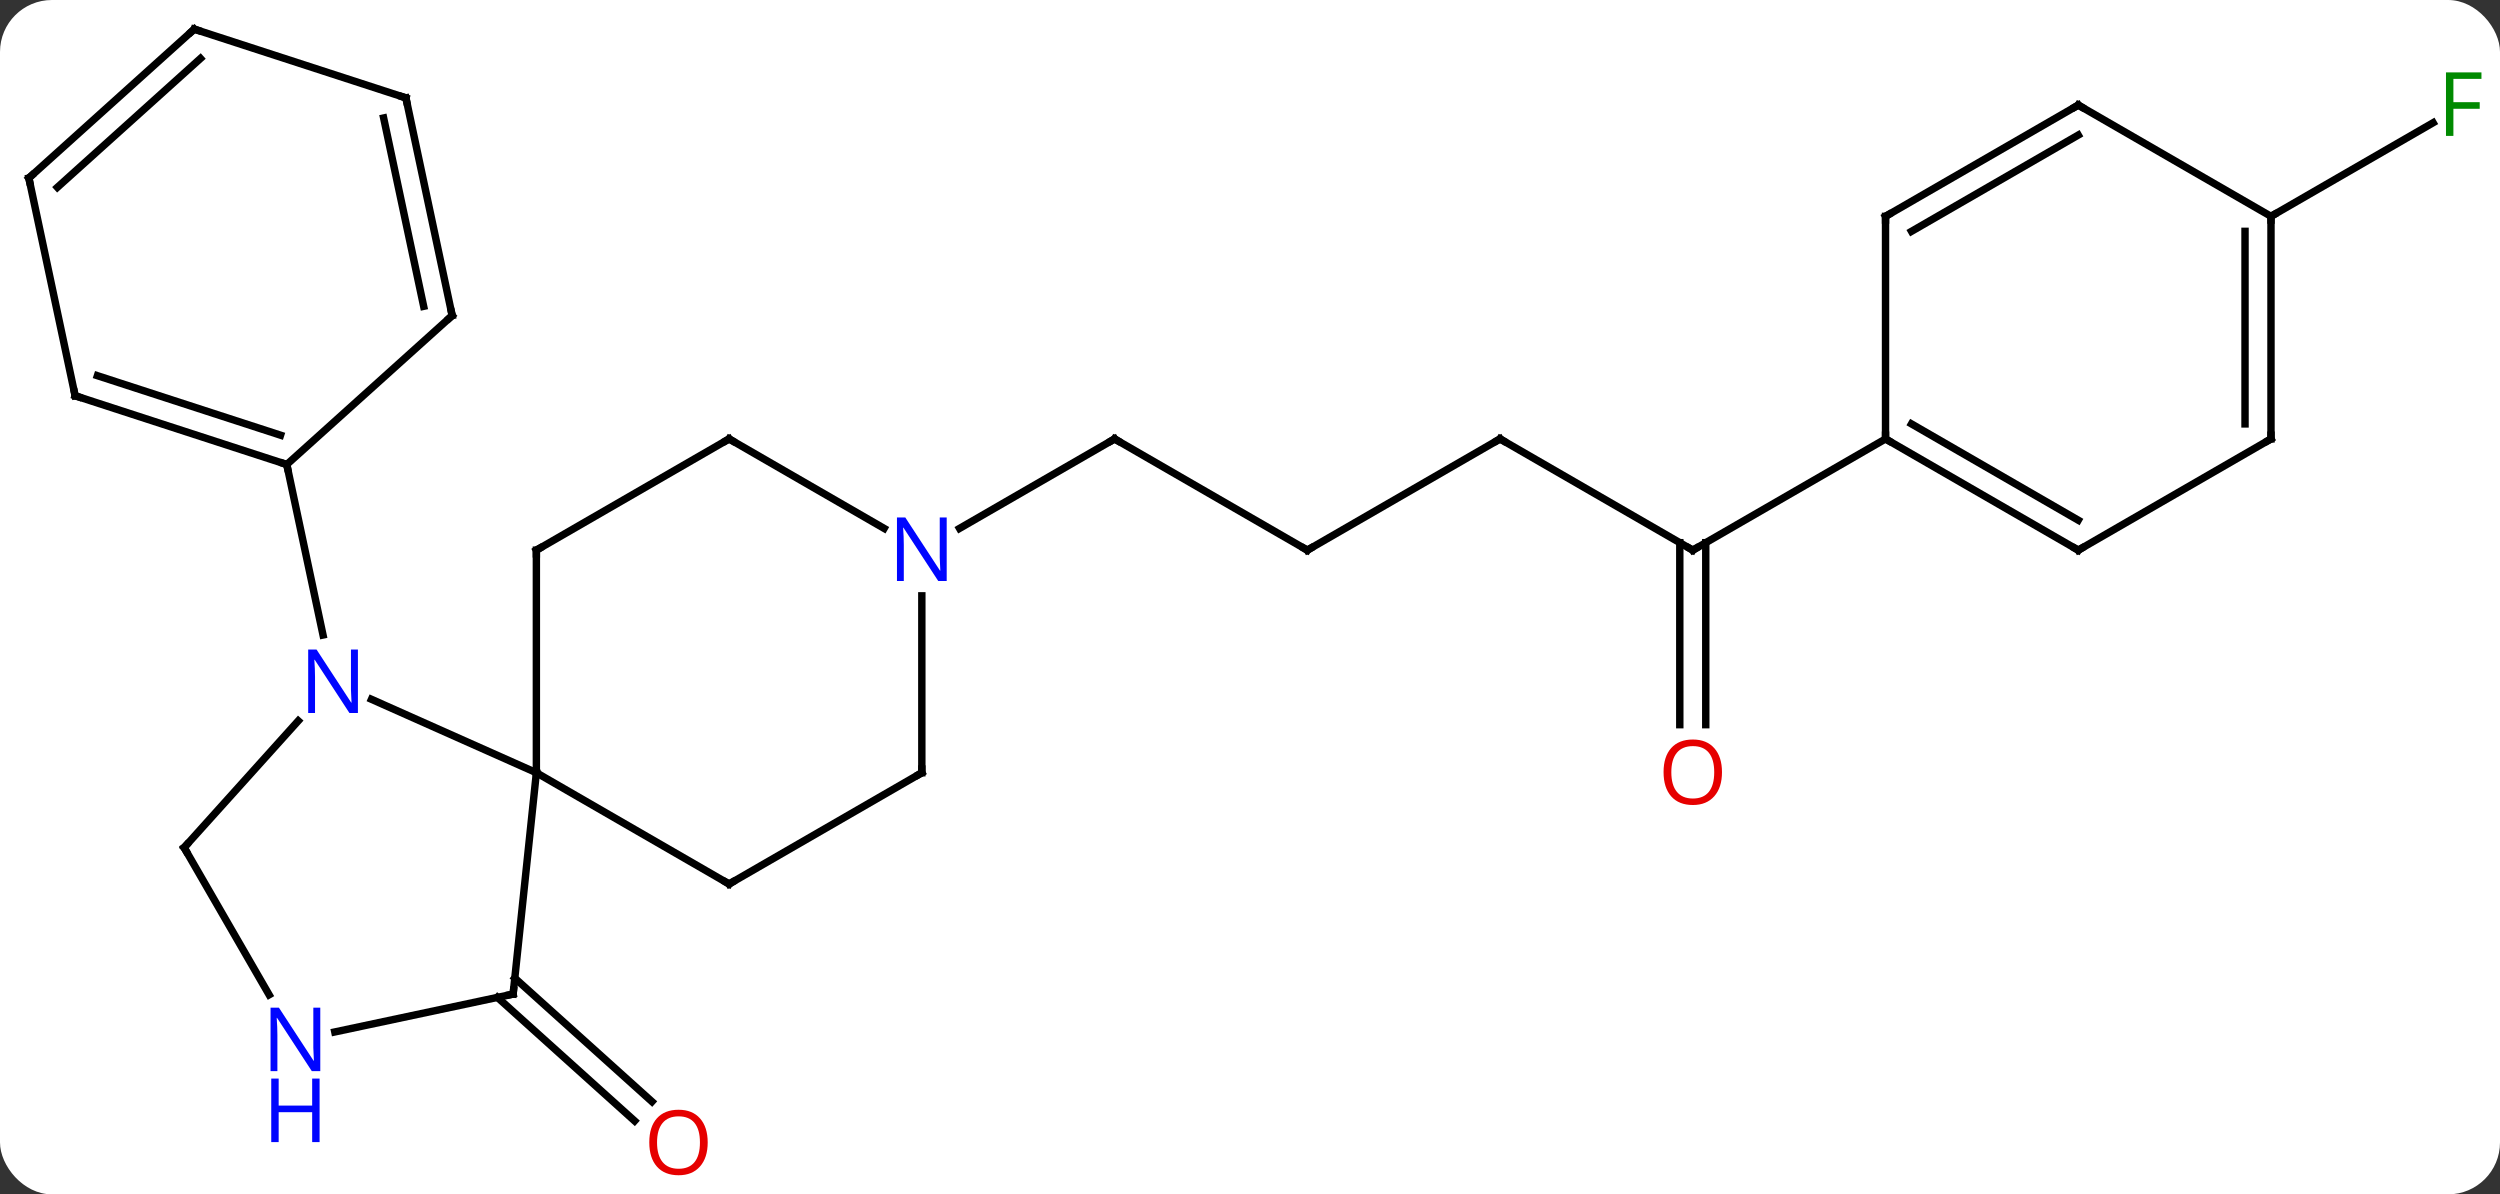<svg width="337" viewBox="0 0 337 161" style="fill-opacity:1; color-rendering:auto; color-interpolation:auto; text-rendering:auto; stroke:black; stroke-linecap:square; stroke-miterlimit:10; shape-rendering:auto; stroke-opacity:1; fill:black; stroke-dasharray:none; font-weight:normal; stroke-width:1; font-family:'Open Sans'; font-style:normal; stroke-linejoin:miter; font-size:12; stroke-dashoffset:0; image-rendering:auto;" height="161" class="cas-substance-image" xmlns:xlink="http://www.w3.org/1999/xlink" xmlns="http://www.w3.org/2000/svg"><rect x="0" y="0" width="337" height="161" fill="#333333" stroke="none"/><svg class="cas-substance-single-component"><rect y="0" x="0" width="337" stroke="none" ry="7" rx="7" height="161" fill="white" class="cas-substance-group"/><svg y="0" x="0" width="337" viewBox="0 0 337 161" style="fill:black;" height="161" class="cas-substance-single-component-image"><svg><g><g transform="translate(168,79)" style="text-rendering:geometricPrecision; color-rendering:optimizeQuality; color-interpolation:linearRGB; stroke-linecap:butt; image-rendering:optimizeQuality;"><line y2="52.848" y1="69.498" x2="-98.606" x1="-80.114" style="fill:none;"/><line y2="55.449" y1="72.099" x2="-100.948" x1="-82.456" style="fill:none;"/><line y2="-4.836" y1="-19.836" x2="8.226" x1="-17.754" style="fill:none;"/><line y2="-7.771" y1="-19.836" x2="-38.653" x1="-17.754" style="fill:none;"/><line y2="-19.836" y1="-4.836" x2="34.206" x1="8.226" style="fill:none;"/><line y2="-4.836" y1="-19.836" x2="60.186" x1="34.206" style="fill:none;"/><line y2="18.687" y1="-5.846" x2="58.436" x1="58.436" style="fill:none;"/><line y2="18.687" y1="-5.846" x2="61.936" x1="61.936" style="fill:none;"/><line y2="-19.836" y1="-4.836" x2="86.169" x1="60.186" style="fill:none;"/><line y2="-49.836" y1="-62.456" x2="138.129" x1="159.986" style="fill:none;"/><line y2="15.266" y1="25.164" x2="-117.926" x1="-95.697" style="fill:none;"/><line y2="54.999" y1="25.164" x2="-98.832" x1="-95.697" style="fill:none;"/><line y2="-4.836" y1="25.164" x2="-95.697" x1="-95.697" style="fill:none;"/><line y2="40.164" y1="25.164" x2="-69.717" x1="-95.697" style="fill:none;"/><line y2="35.256" y1="18.169" x2="-143.178" x1="-127.795" style="fill:none;"/><line y2="-16.383" y1="6.598" x2="-129.342" x1="-124.457" style="fill:none;"/><line y2="60.108" y1="54.999" x2="-122.87" x1="-98.832" style="fill:none;"/><line y2="-19.836" y1="-4.836" x2="-69.717" x1="-95.697" style="fill:none;"/><line y2="25.164" y1="40.164" x2="-43.737" x1="-69.717" style="fill:none;"/><line y2="55.098" y1="35.256" x2="-131.722" x1="-143.178" style="fill:none;"/><line y2="-7.771" y1="-19.836" x2="-48.821" x1="-69.717" style="fill:none;"/><line y2="1.32" y1="25.164" x2="-43.737" x1="-43.737" style="fill:none;"/><line y2="-25.653" y1="-16.383" x2="-157.872" x1="-129.342" style="fill:none;"/><line y2="-28.357" y1="-20.336" x2="-154.869" x1="-130.182" style="fill:none;"/><line y2="-36.459" y1="-16.383" x2="-107.046" x1="-129.342" style="fill:none;"/><line y2="-54.999" y1="-25.653" x2="-164.109" x1="-157.872" style="fill:none;"/><line y2="-65.802" y1="-36.459" x2="-113.283" x1="-107.046" style="fill:none;"/><line y2="-63.098" y1="-37.708" x2="-116.286" x1="-110.89" style="fill:none;"/><line y2="-75.072" y1="-54.999" x2="-141.816" x1="-164.109" style="fill:none;"/><line y2="-71.119" y1="-53.75" x2="-140.976" x1="-160.265" style="fill:none;"/><line y2="-75.072" y1="-65.802" x2="-141.816" x1="-113.283" style="fill:none;"/><line y2="-4.836" y1="-19.836" x2="112.149" x1="86.169" style="fill:none;"/><line y2="-8.877" y1="-21.857" x2="112.149" x1="89.669" style="fill:none;"/><line y2="-49.836" y1="-19.836" x2="86.169" x1="86.169" style="fill:none;"/><line y2="-19.836" y1="-4.836" x2="138.129" x1="112.149" style="fill:none;"/><line y2="-64.836" y1="-49.836" x2="112.149" x1="86.169" style="fill:none;"/><line y2="-60.794" y1="-47.815" x2="112.149" x1="89.669" style="fill:none;"/><line y2="-49.836" y1="-19.836" x2="138.129" x1="138.129" style="fill:none;"/><line y2="-47.815" y1="-21.857" x2="134.629" x1="134.629" style="fill:none;"/><line y2="-49.836" y1="-64.836" x2="138.129" x1="112.149" style="fill:none;"/></g><g transform="translate(168,79)" style="fill:rgb(230,0,0); text-rendering:geometricPrecision; color-rendering:optimizeQuality; image-rendering:optimizeQuality; font-family:'Open Sans'; stroke:rgb(230,0,0); color-interpolation:linearRGB;"><path style="stroke:none;" d="M-72.602 75.002 Q-72.602 77.064 -73.641 78.244 Q-74.68 79.424 -76.523 79.424 Q-78.414 79.424 -79.445 78.26 Q-80.477 77.095 -80.477 74.986 Q-80.477 72.892 -79.445 71.744 Q-78.414 70.595 -76.523 70.595 Q-74.664 70.595 -73.633 71.767 Q-72.602 72.939 -72.602 75.002 ZM-79.43 75.002 Q-79.43 76.736 -78.687 77.642 Q-77.945 78.549 -76.523 78.549 Q-75.102 78.549 -74.375 77.65 Q-73.648 76.752 -73.648 75.002 Q-73.648 73.267 -74.375 72.377 Q-75.102 71.486 -76.523 71.486 Q-77.945 71.486 -78.687 72.385 Q-79.43 73.283 -79.43 75.002 Z"/></g><g transform="translate(168,79)" style="stroke-linecap:butt; text-rendering:geometricPrecision; color-rendering:optimizeQuality; image-rendering:optimizeQuality; font-family:'Open Sans'; color-interpolation:linearRGB; stroke-miterlimit:5;"><path style="fill:none;" d="M-17.321 -19.586 L-17.754 -19.836 L-18.187 -19.586"/><path style="fill:none;" d="M7.793 -5.086 L8.226 -4.836 L8.659 -5.086"/><path style="fill:none;" d="M33.773 -19.586 L34.206 -19.836 L34.639 -19.586"/><path style="fill:none;" d="M59.753 -5.086 L60.186 -4.836 L60.619 -5.086"/><path style="fill:rgb(230,0,0); stroke:none;" d="M64.124 25.094 Q64.124 27.156 63.084 28.336 Q62.045 29.516 60.202 29.516 Q58.311 29.516 57.28 28.352 Q56.248 27.187 56.248 25.078 Q56.248 22.984 57.28 21.836 Q58.311 20.687 60.202 20.687 Q62.061 20.687 63.092 21.859 Q64.124 23.031 64.124 25.094 ZM57.295 25.094 Q57.295 26.828 58.038 27.734 Q58.78 28.641 60.202 28.641 Q61.623 28.641 62.35 27.742 Q63.077 26.844 63.077 25.094 Q63.077 23.359 62.35 22.469 Q61.623 21.578 60.202 21.578 Q58.78 21.578 58.038 22.477 Q57.295 23.375 57.295 25.094 Z"/><path style="fill:rgb(0,138,0); stroke:none;" d="M162.718 -60.68 L161.718 -60.68 L161.718 -69.242 L166.5 -69.242 L166.5 -68.367 L162.718 -68.367 L162.718 -65.227 L166.265 -65.227 L166.265 -64.336 L162.718 -64.336 L162.718 -60.68 Z"/><path style="fill:rgb(0,5,255); stroke:none;" d="M-119.753 17.116 L-120.894 17.116 L-125.582 9.929 L-125.628 9.929 Q-125.535 11.194 -125.535 12.241 L-125.535 17.116 L-126.457 17.116 L-126.457 8.554 L-125.332 8.554 L-120.66 15.71 L-120.613 15.71 Q-120.613 15.554 -120.66 14.694 Q-120.707 13.835 -120.691 13.46 L-120.691 8.554 L-119.753 8.554 L-119.753 17.116 Z"/><path style="fill:none;" d="M-98.78 54.502 L-98.832 54.999 L-99.321 55.103"/><path style="fill:none;" d="M-95.697 -4.336 L-95.697 -4.836 L-95.264 -5.086"/><path style="fill:none;" d="M-70.15 39.914 L-69.717 40.164 L-69.284 39.914"/><path style="fill:none;" d="M-142.844 34.884 L-143.178 35.256 L-142.928 35.689"/><path style="fill:rgb(0,5,255); stroke:none;" d="M-124.826 65.392 L-125.967 65.392 L-130.655 58.205 L-130.701 58.205 Q-130.608 59.47 -130.608 60.517 L-130.608 65.392 L-131.53 65.392 L-131.53 56.83 L-130.405 56.83 L-125.733 63.986 L-125.686 63.986 Q-125.686 63.83 -125.733 62.97 Q-125.78 62.111 -125.764 61.736 L-125.764 56.83 L-124.826 56.83 L-124.826 65.392 Z"/><path style="fill:rgb(0,5,255); stroke:none;" d="M-124.92 74.955 L-125.92 74.955 L-125.92 70.924 L-130.436 70.924 L-130.436 74.955 L-131.436 74.955 L-131.436 66.392 L-130.436 66.392 L-130.436 70.033 L-125.92 70.033 L-125.92 66.392 L-124.92 66.392 L-124.92 74.955 Z"/><path style="fill:none;" d="M-70.15 -19.586 L-69.717 -19.836 L-69.284 -19.586"/><path style="fill:none;" d="M-44.17 25.414 L-43.737 25.164 L-43.737 24.664"/><path style="fill:rgb(0,5,255); stroke:none;" d="M-40.385 -0.68 L-41.526 -0.68 L-46.214 -7.867 L-46.26 -7.867 Q-46.167 -6.602 -46.167 -5.555 L-46.167 -0.68 L-47.089 -0.68 L-47.089 -9.242 L-45.964 -9.242 L-41.292 -2.086 L-41.245 -2.086 Q-41.245 -2.242 -41.292 -3.102 Q-41.339 -3.961 -41.323 -4.336 L-41.323 -9.242 L-40.385 -9.242 L-40.385 -0.68 Z"/><path style="fill:none;" d="M-129.817 -16.538 L-129.342 -16.383 L-129.238 -15.894"/><path style="fill:none;" d="M-157.397 -25.498 L-157.872 -25.653 L-157.976 -26.142"/><path style="fill:none;" d="M-107.418 -36.124 L-107.046 -36.459 L-107.15 -36.948"/><path style="fill:none;" d="M-164.005 -54.51 L-164.109 -54.999 L-163.737 -55.334"/><path style="fill:none;" d="M-113.179 -65.313 L-113.283 -65.802 L-113.758 -65.957"/><path style="fill:none;" d="M-142.188 -74.737 L-141.816 -75.072 L-141.34 -74.918"/><path style="fill:none;" d="M86.602 -19.586 L86.169 -19.836 L86.169 -20.336"/><path style="fill:none;" d="M111.716 -5.086 L112.149 -4.836 L112.582 -5.086"/><path style="fill:none;" d="M86.169 -49.336 L86.169 -49.836 L86.602 -50.086"/><path style="fill:none;" d="M137.696 -19.586 L138.129 -19.836 L138.129 -20.336"/><path style="fill:none;" d="M111.716 -64.586 L112.149 -64.836 L112.582 -64.586"/><path style="fill:none;" d="M138.129 -49.336 L138.129 -49.836 L138.562 -50.086"/></g></g></svg></svg></svg></svg>